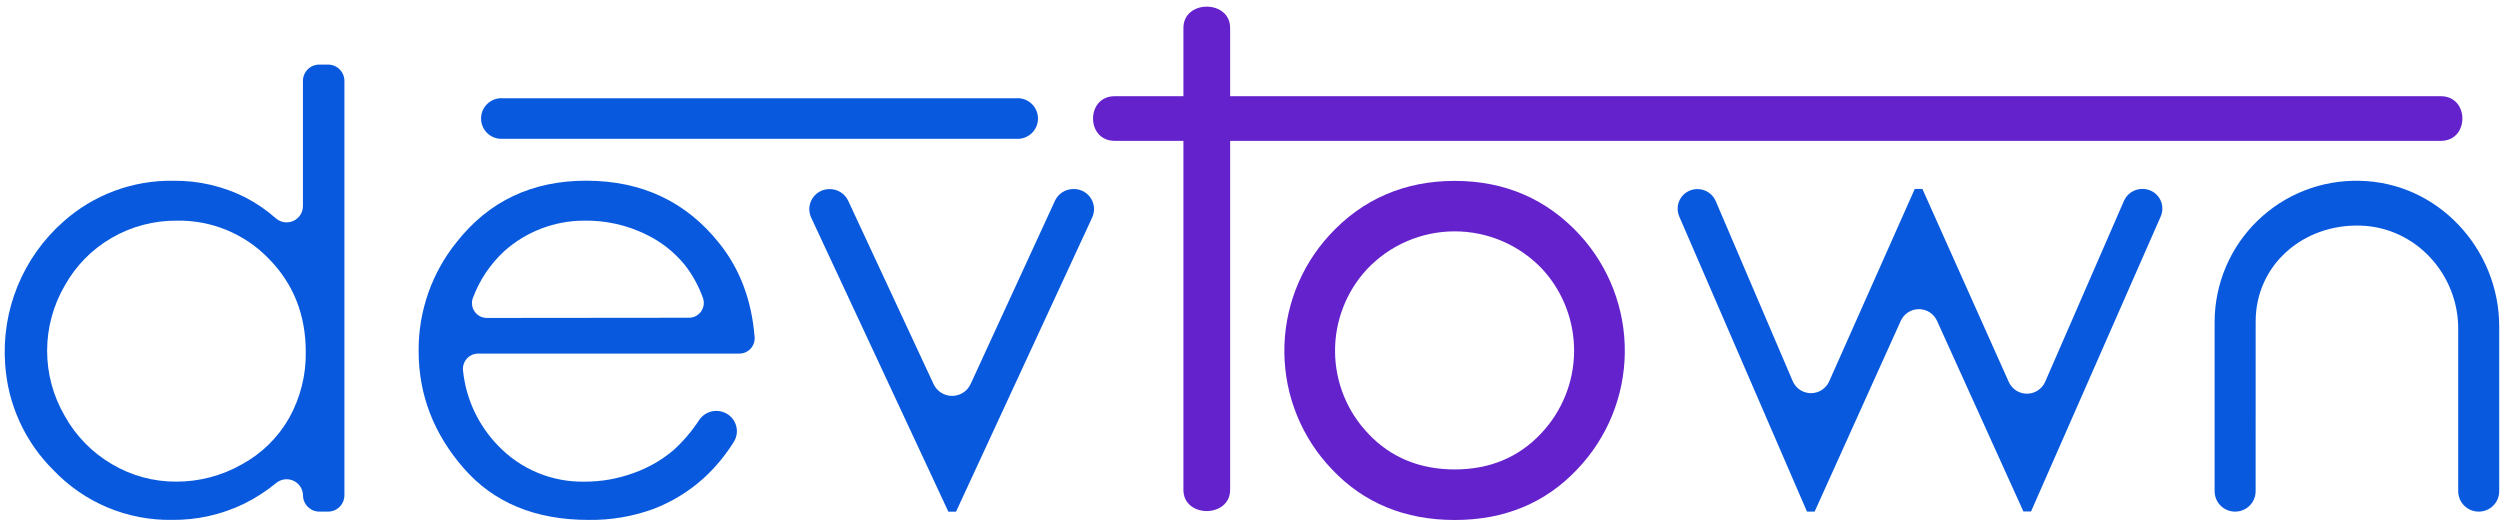<svg width="271" height="57" viewBox="0 0 271 57" fill="none" xmlns="http://www.w3.org/2000/svg">
<g clip-path="url(#clip0_326_20812)">
<g clip-path="url(#clip1_326_20812)">
<path d="M37.334 8.757V53.702C37.331 54.17 37.142 54.618 36.808 54.947C36.475 55.277 36.025 55.461 35.557 55.458H34.624C34.156 55.461 33.706 55.277 33.373 54.947C33.039 54.618 32.851 54.17 32.847 53.702C32.842 53.363 32.741 53.033 32.555 52.75C32.369 52.467 32.106 52.244 31.797 52.105C31.488 51.967 31.145 51.919 30.811 51.969C30.476 52.019 30.162 52.163 29.906 52.384C28.836 53.261 27.668 54.012 26.426 54.621C23.999 55.791 21.335 56.385 18.642 56.357C16.245 56.394 13.867 55.935 11.657 55.008C9.447 54.081 7.453 52.707 5.799 50.972C2.703 47.909 0.839 43.817 0.559 39.471C0.35 36.583 0.811 33.686 1.907 31.005C3.003 28.325 4.704 25.934 6.876 24.019C10.147 21.105 14.394 19.526 18.774 19.595C21.508 19.558 24.209 20.187 26.646 21.426C27.811 22.034 28.899 22.781 29.885 23.65C30.138 23.879 30.452 24.029 30.788 24.083C31.124 24.138 31.469 24.094 31.781 23.957C32.093 23.82 32.359 23.596 32.547 23.311C32.734 23.027 32.836 22.694 32.839 22.354V8.757C32.842 8.289 33.031 7.841 33.364 7.512C33.698 7.182 34.148 6.999 34.616 7.001H35.557C36.025 6.999 36.475 7.182 36.808 7.512C37.142 7.841 37.331 8.289 37.334 8.757ZM19.151 23.92C16.691 23.901 14.27 24.539 12.138 25.767C9.99 27.001 8.219 28.797 7.017 30.962C5.767 33.105 5.108 35.542 5.108 38.024C5.108 40.505 5.767 42.942 7.017 45.085C8.228 47.267 10.005 49.08 12.163 50.334C14.264 51.571 16.659 52.219 19.098 52.21C21.584 52.216 24.03 51.575 26.194 50.35C28.348 49.185 30.131 47.44 31.343 45.313C32.562 43.126 33.183 40.657 33.145 38.154C33.145 34.111 31.798 30.729 29.102 28.009C27.813 26.681 26.264 25.632 24.552 24.929C22.84 24.225 21.002 23.882 19.151 23.92Z" fill="#0859DE"/>
<path d="M78.687 44.795C78.956 44.932 79.193 45.124 79.384 45.357C79.575 45.59 79.716 45.861 79.797 46.151C79.878 46.441 79.899 46.745 79.857 47.044C79.815 47.343 79.711 47.629 79.553 47.886C78.665 49.316 77.589 50.62 76.355 51.764C74.734 53.246 72.846 54.407 70.791 55.185C68.55 55.997 66.181 56.394 63.798 56.358C58.026 56.358 53.513 54.488 50.26 50.749C47.006 47.009 45.38 42.783 45.38 38.072C45.341 33.758 46.806 29.566 49.522 26.215C53.011 21.796 57.685 19.587 63.545 19.587C69.575 19.592 74.384 21.856 77.975 26.377C80.212 29.169 81.488 32.565 81.803 36.564C81.817 36.788 81.786 37.013 81.711 37.225C81.636 37.437 81.518 37.632 81.365 37.797C81.213 37.962 81.028 38.094 80.823 38.186C80.617 38.277 80.395 38.326 80.17 38.329H51.818C51.587 38.331 51.36 38.382 51.151 38.478C50.941 38.573 50.754 38.711 50.601 38.883C50.447 39.055 50.332 39.257 50.261 39.476C50.19 39.695 50.166 39.927 50.189 40.156C50.501 43.228 51.845 46.105 54.001 48.317C55.212 49.583 56.674 50.583 58.293 51.254C59.912 51.924 61.653 52.25 63.405 52.211C65.198 52.212 66.977 51.897 68.662 51.283C70.249 50.725 71.722 49.883 73.007 48.797C74.078 47.824 75.019 46.717 75.808 45.504C76.12 45.056 76.584 44.737 77.114 44.607C77.644 44.476 78.203 44.544 78.687 44.795ZM74.66 34.443C74.919 34.447 75.175 34.388 75.406 34.272C75.637 34.156 75.837 33.985 75.988 33.776C76.139 33.566 76.238 33.322 76.275 33.066C76.312 32.81 76.287 32.549 76.202 32.305C75.738 31.002 75.066 29.782 74.213 28.693C73.084 27.319 71.671 26.207 70.07 25.432C67.952 24.386 65.613 23.867 63.251 23.92C60.076 23.936 57.016 25.115 54.651 27.234C53.145 28.631 51.986 30.36 51.267 32.284C51.173 32.529 51.141 32.794 51.173 33.054C51.206 33.314 51.301 33.563 51.452 33.778C51.602 33.993 51.803 34.167 52.036 34.287C52.27 34.407 52.529 34.467 52.791 34.464L74.66 34.443Z" fill="#0859DE"/>
<path d="M89.936 20.498C90.353 20.495 90.761 20.61 91.115 20.83C91.468 21.05 91.752 21.366 91.933 21.741L101.204 41.647C101.383 42.026 101.666 42.347 102.021 42.571C102.375 42.796 102.786 42.915 103.205 42.915C103.625 42.915 104.036 42.796 104.39 42.571C104.744 42.347 105.027 42.026 105.206 41.647L114.358 21.761C114.535 21.38 114.818 21.057 115.174 20.832C115.529 20.606 115.942 20.488 116.363 20.49H116.396C116.762 20.486 117.123 20.575 117.446 20.747C117.768 20.921 118.042 21.172 118.242 21.479C118.441 21.786 118.56 22.138 118.587 22.503C118.614 22.869 118.549 23.235 118.397 23.568L103.632 55.467H102.803L87.927 23.58C87.774 23.246 87.707 22.879 87.734 22.513C87.761 22.146 87.881 21.793 88.082 21.485C88.282 21.177 88.557 20.925 88.882 20.753C89.206 20.58 89.569 20.492 89.936 20.498Z" fill="#0859DE"/>
<path d="M184.003 20.498C184.424 20.496 184.836 20.618 185.189 20.849C185.541 21.079 185.817 21.408 185.984 21.795L194.331 41.319C194.498 41.703 194.772 42.03 195.121 42.261C195.469 42.492 195.878 42.617 196.296 42.62C196.714 42.623 197.124 42.504 197.476 42.279C197.828 42.053 198.107 41.73 198.279 41.349L207.559 20.482H208.388L217.754 41.411C217.927 41.79 218.205 42.111 218.555 42.336C218.906 42.56 219.314 42.679 219.731 42.677C220.147 42.674 220.554 42.552 220.903 42.323C221.251 42.095 221.526 41.771 221.694 41.39L230.241 21.766C230.409 21.383 230.685 21.058 231.035 20.83C231.385 20.602 231.795 20.481 232.212 20.482H232.254C232.608 20.478 232.958 20.563 233.271 20.729C233.584 20.895 233.851 21.136 234.047 21.431C234.242 21.726 234.362 22.066 234.393 22.419C234.424 22.772 234.367 23.127 234.226 23.452L220.165 55.442H219.337L209.97 34.77C209.798 34.394 209.521 34.076 209.174 33.853C208.826 33.63 208.422 33.512 208.009 33.512C207.595 33.512 207.191 33.63 206.843 33.853C206.496 34.076 206.219 34.394 206.047 34.77L196.705 55.459H195.877L182.027 23.456C181.889 23.131 181.834 22.777 181.867 22.426C181.899 22.074 182.019 21.736 182.215 21.443C182.412 21.149 182.678 20.909 182.99 20.744C183.302 20.579 183.65 20.495 184.003 20.498Z" fill="#0859DE"/>
<path d="M244.514 34.844C244.514 28.717 249.671 24.243 255.923 24.458C261.876 24.661 266.47 29.72 266.47 35.619V53.258C266.475 53.845 266.711 54.406 267.128 54.818C267.545 55.23 268.108 55.461 268.695 55.458C269.281 55.461 269.844 55.23 270.26 54.818C270.676 54.405 270.912 53.844 270.915 53.258V35.391C270.915 26.973 264.254 19.731 255.736 19.599C253.702 19.553 251.678 19.913 249.784 20.658C247.89 21.402 246.163 22.517 244.704 23.936C243.246 25.355 242.084 27.05 241.287 28.923C240.491 30.796 240.075 32.809 240.064 34.844V53.258C240.066 53.549 240.125 53.836 240.238 54.104C240.35 54.372 240.515 54.615 240.721 54.819C240.928 55.023 241.173 55.185 241.442 55.295C241.711 55.404 241.999 55.46 242.289 55.458C242.875 55.461 243.438 55.23 243.854 54.818C244.271 54.405 244.506 53.844 244.51 53.258L244.514 34.844Z" fill="#0859DE"/>
<path d="M110.149 15.046H54.516C54.213 15.068 53.909 15.028 53.623 14.928C53.337 14.828 53.074 14.67 52.852 14.464C52.629 14.257 52.452 14.007 52.33 13.729C52.209 13.451 52.147 13.151 52.147 12.848C52.147 12.544 52.209 12.244 52.33 11.966C52.452 11.688 52.629 11.438 52.852 11.232C53.074 11.026 53.337 10.867 53.623 10.767C53.909 10.667 54.213 10.627 54.516 10.65H110.149C110.451 10.627 110.755 10.667 111.041 10.767C111.328 10.867 111.59 11.026 111.813 11.232C112.035 11.438 112.213 11.688 112.334 11.966C112.455 12.244 112.518 12.544 112.518 12.848C112.518 13.151 112.455 13.451 112.334 13.729C112.213 14.007 112.035 14.257 111.813 14.464C111.59 14.67 111.328 14.828 111.041 14.928C110.755 15.028 110.451 15.068 110.149 15.046Z" fill="#0859DE"/>
<path d="M171.25 25.462C167.675 21.576 163.114 19.608 157.691 19.608C152.268 19.608 147.669 21.588 144.103 25.495C140.917 28.968 139.173 33.524 139.224 38.236C139.275 42.949 141.117 47.465 144.376 50.869C147.81 54.515 152.289 56.367 157.691 56.367C163.093 56.367 167.542 54.515 170.976 50.869C174.236 47.459 176.078 42.937 176.129 38.219C176.18 33.502 174.436 28.942 171.25 25.462ZM167.012 47.029C164.601 49.589 161.461 50.886 157.687 50.886C153.913 50.886 150.752 49.589 148.341 47.029C146.049 44.641 144.754 41.469 144.719 38.16C144.683 34.85 145.91 31.652 148.15 29.215C149.371 27.912 150.845 26.872 152.483 26.161C154.121 25.45 155.887 25.081 157.673 25.079C159.459 25.077 161.226 25.44 162.865 26.148C164.505 26.855 165.983 27.89 167.207 29.19C169.443 31.633 170.667 34.834 170.632 38.145C170.597 41.456 169.304 44.631 167.016 47.025L167.012 47.029Z" fill="#6422CD"/>
<path d="M264.543 15.268H120.869C117.687 15.313 117.692 10.383 120.869 10.429H264.543C267.717 10.383 267.717 15.317 264.543 15.268Z" fill="#6422CD"/>
<path d="M128.282 53.043V3.078C128.232 -0.066 133.398 -0.062 133.348 3.078V53.043C133.394 56.171 128.232 56.196 128.282 53.043Z" fill="#6422CD"/>
</g>
</g>
<defs>
<clipPath id="clip0_326_20812">
<rect width="270.472" height="55.645" fill="white" transform="translate(0.477 0.719)"/>
</clipPath>
<clipPath id="clip1_326_20812">
<rect width="270.417" height="55.645" fill="white" transform="translate(0.506 0.719)"/>
</clipPath>
</defs>
</svg>
